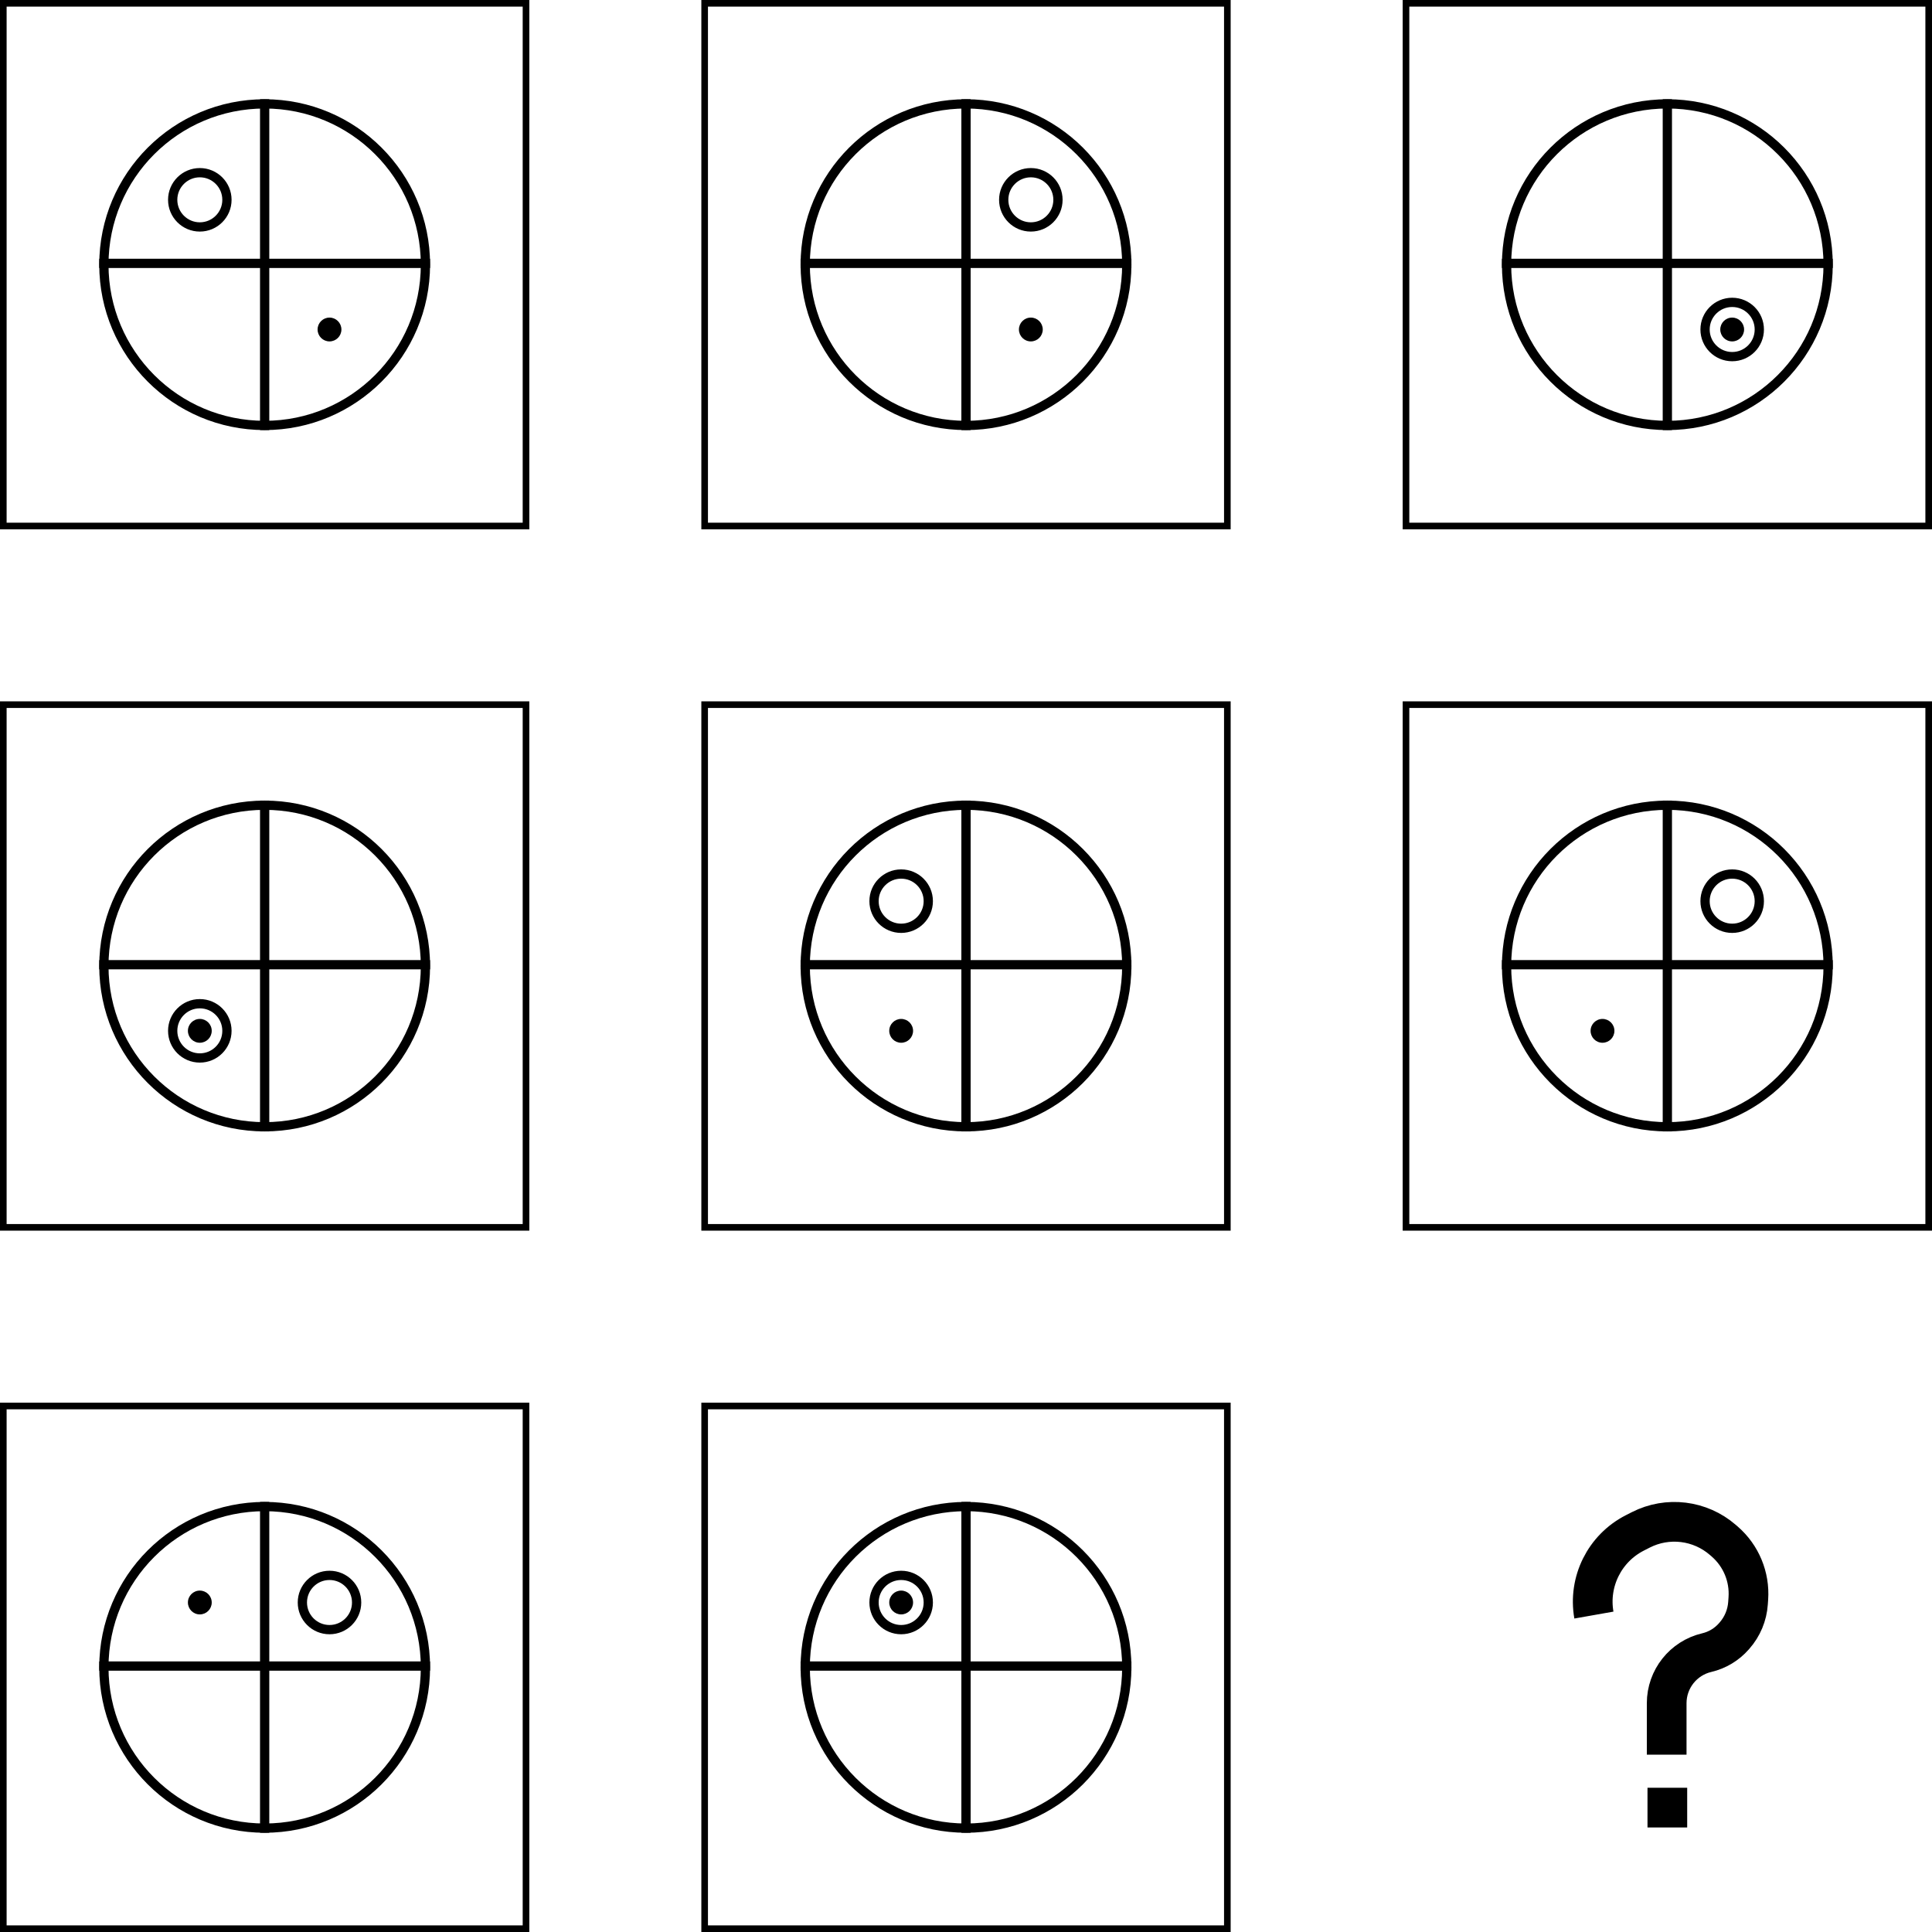 <svg width="1460" height="1460" viewBox="0 0 1460 1460" fill="none" xmlns="http://www.w3.org/2000/svg">
<path d="M200 75V325M75 199.031H325" stroke="black" stroke-width="7"/>
<circle cx="200" cy="200" r="121.5" stroke="black" stroke-width="7"/>
<rect x="2.5" y="2.5" width="395" height="395" stroke="black" stroke-width="5"/>
<circle cx="151" cy="151" r="20.5" stroke="black" stroke-width="7"/>
<circle cx="249" cy="249" r="9" fill="black"/>
<rect x="532.5" y="2.5" width="395" height="395" stroke="black" stroke-width="5"/>
<circle cx="779" cy="151" r="20.5" stroke="black" stroke-width="7"/>
<circle cx="779" cy="249" r="9" fill="black"/>
<path d="M730 75V325M605 199.031H855" stroke="black" stroke-width="7"/>
<circle cx="730" cy="200" r="121.5" stroke="black" stroke-width="7"/>
<rect x="1062.5" y="2.5" width="395" height="395" stroke="black" stroke-width="5"/>
<circle cx="1309" cy="249" r="20.5" stroke="black" stroke-width="7"/>
<circle cx="1309" cy="249" r="9" fill="black"/>
<path d="M1260 75V325M1135 199.031H1385" stroke="black" stroke-width="7"/>
<circle cx="1260" cy="200" r="121.5" stroke="black" stroke-width="7"/>
<rect x="2.5" y="532.5" width="395" height="395" stroke="black" stroke-width="5"/>
<circle cx="151" cy="779" r="20.5" stroke="black" stroke-width="7"/>
<circle cx="151" cy="779" r="9" fill="black"/>
<path d="M200 605V855M75 729.031H325" stroke="black" stroke-width="7"/>
<circle cx="200" cy="730" r="121.5" stroke="black" stroke-width="7"/>
<rect x="532.5" y="532.5" width="395" height="395" stroke="black" stroke-width="5"/>
<circle cx="681" cy="681" r="20.5" stroke="black" stroke-width="7"/>
<circle cx="681" cy="779" r="9" fill="black"/>
<path d="M730 605V855M605 729.031H855" stroke="black" stroke-width="7"/>
<circle cx="730" cy="730" r="121.5" stroke="black" stroke-width="7"/>
<rect x="1062.5" y="532.5" width="395" height="395" stroke="black" stroke-width="5"/>
<circle cx="1309" cy="681" r="20.5" stroke="black" stroke-width="7"/>
<circle cx="1211" cy="779" r="9" fill="black"/>
<path d="M1260 605V855M1135 729.031H1385" stroke="black" stroke-width="7"/>
<circle cx="1260" cy="730" r="121.5" stroke="black" stroke-width="7"/>
<rect x="2.5" y="1062.5" width="395" height="395" stroke="black" stroke-width="5"/>
<circle cx="249" cy="1211" r="20.5" stroke="black" stroke-width="7"/>
<circle cx="151" cy="1211" r="9" fill="black"/>
<path d="M200 1135V1385M75 1259.03H325" stroke="black" stroke-width="7"/>
<circle cx="200" cy="1260" r="121.5" stroke="black" stroke-width="7"/>
<rect x="532.5" y="1062.5" width="395" height="395" stroke="black" stroke-width="5"/>
<circle cx="681" cy="1211" r="20.5" stroke="black" stroke-width="7"/>
<circle cx="681" cy="1211" r="9" fill="black"/>
<path d="M730 1135V1385M605 1259.03H855" stroke="black" stroke-width="7"/>
<circle cx="730" cy="1260" r="121.5" stroke="black" stroke-width="7"/>
<path d="M1259.5 1326V1287.1C1259.5 1268.88 1272.04 1253.05 1289.77 1248.88V1248.88C1297.73 1247.01 1304.9 1242.7 1310.29 1236.56L1310.75 1236.03C1316.75 1229.2 1320.34 1220.59 1320.96 1211.52L1321.21 1207.92C1322.34 1191.6 1315.74 1175.69 1303.39 1164.96L1301.97 1163.73C1284.76 1148.78 1260.21 1145.78 1239.9 1156.13L1235.45 1158.4C1212.6 1170.05 1200.04 1195.25 1204.5 1220.5V1220.5" stroke="black" stroke-width="30"/>
<rect x="1252.5" y="1358.5" width="15" height="15" fill="black" stroke="black" stroke-width="15"/>
</svg>
